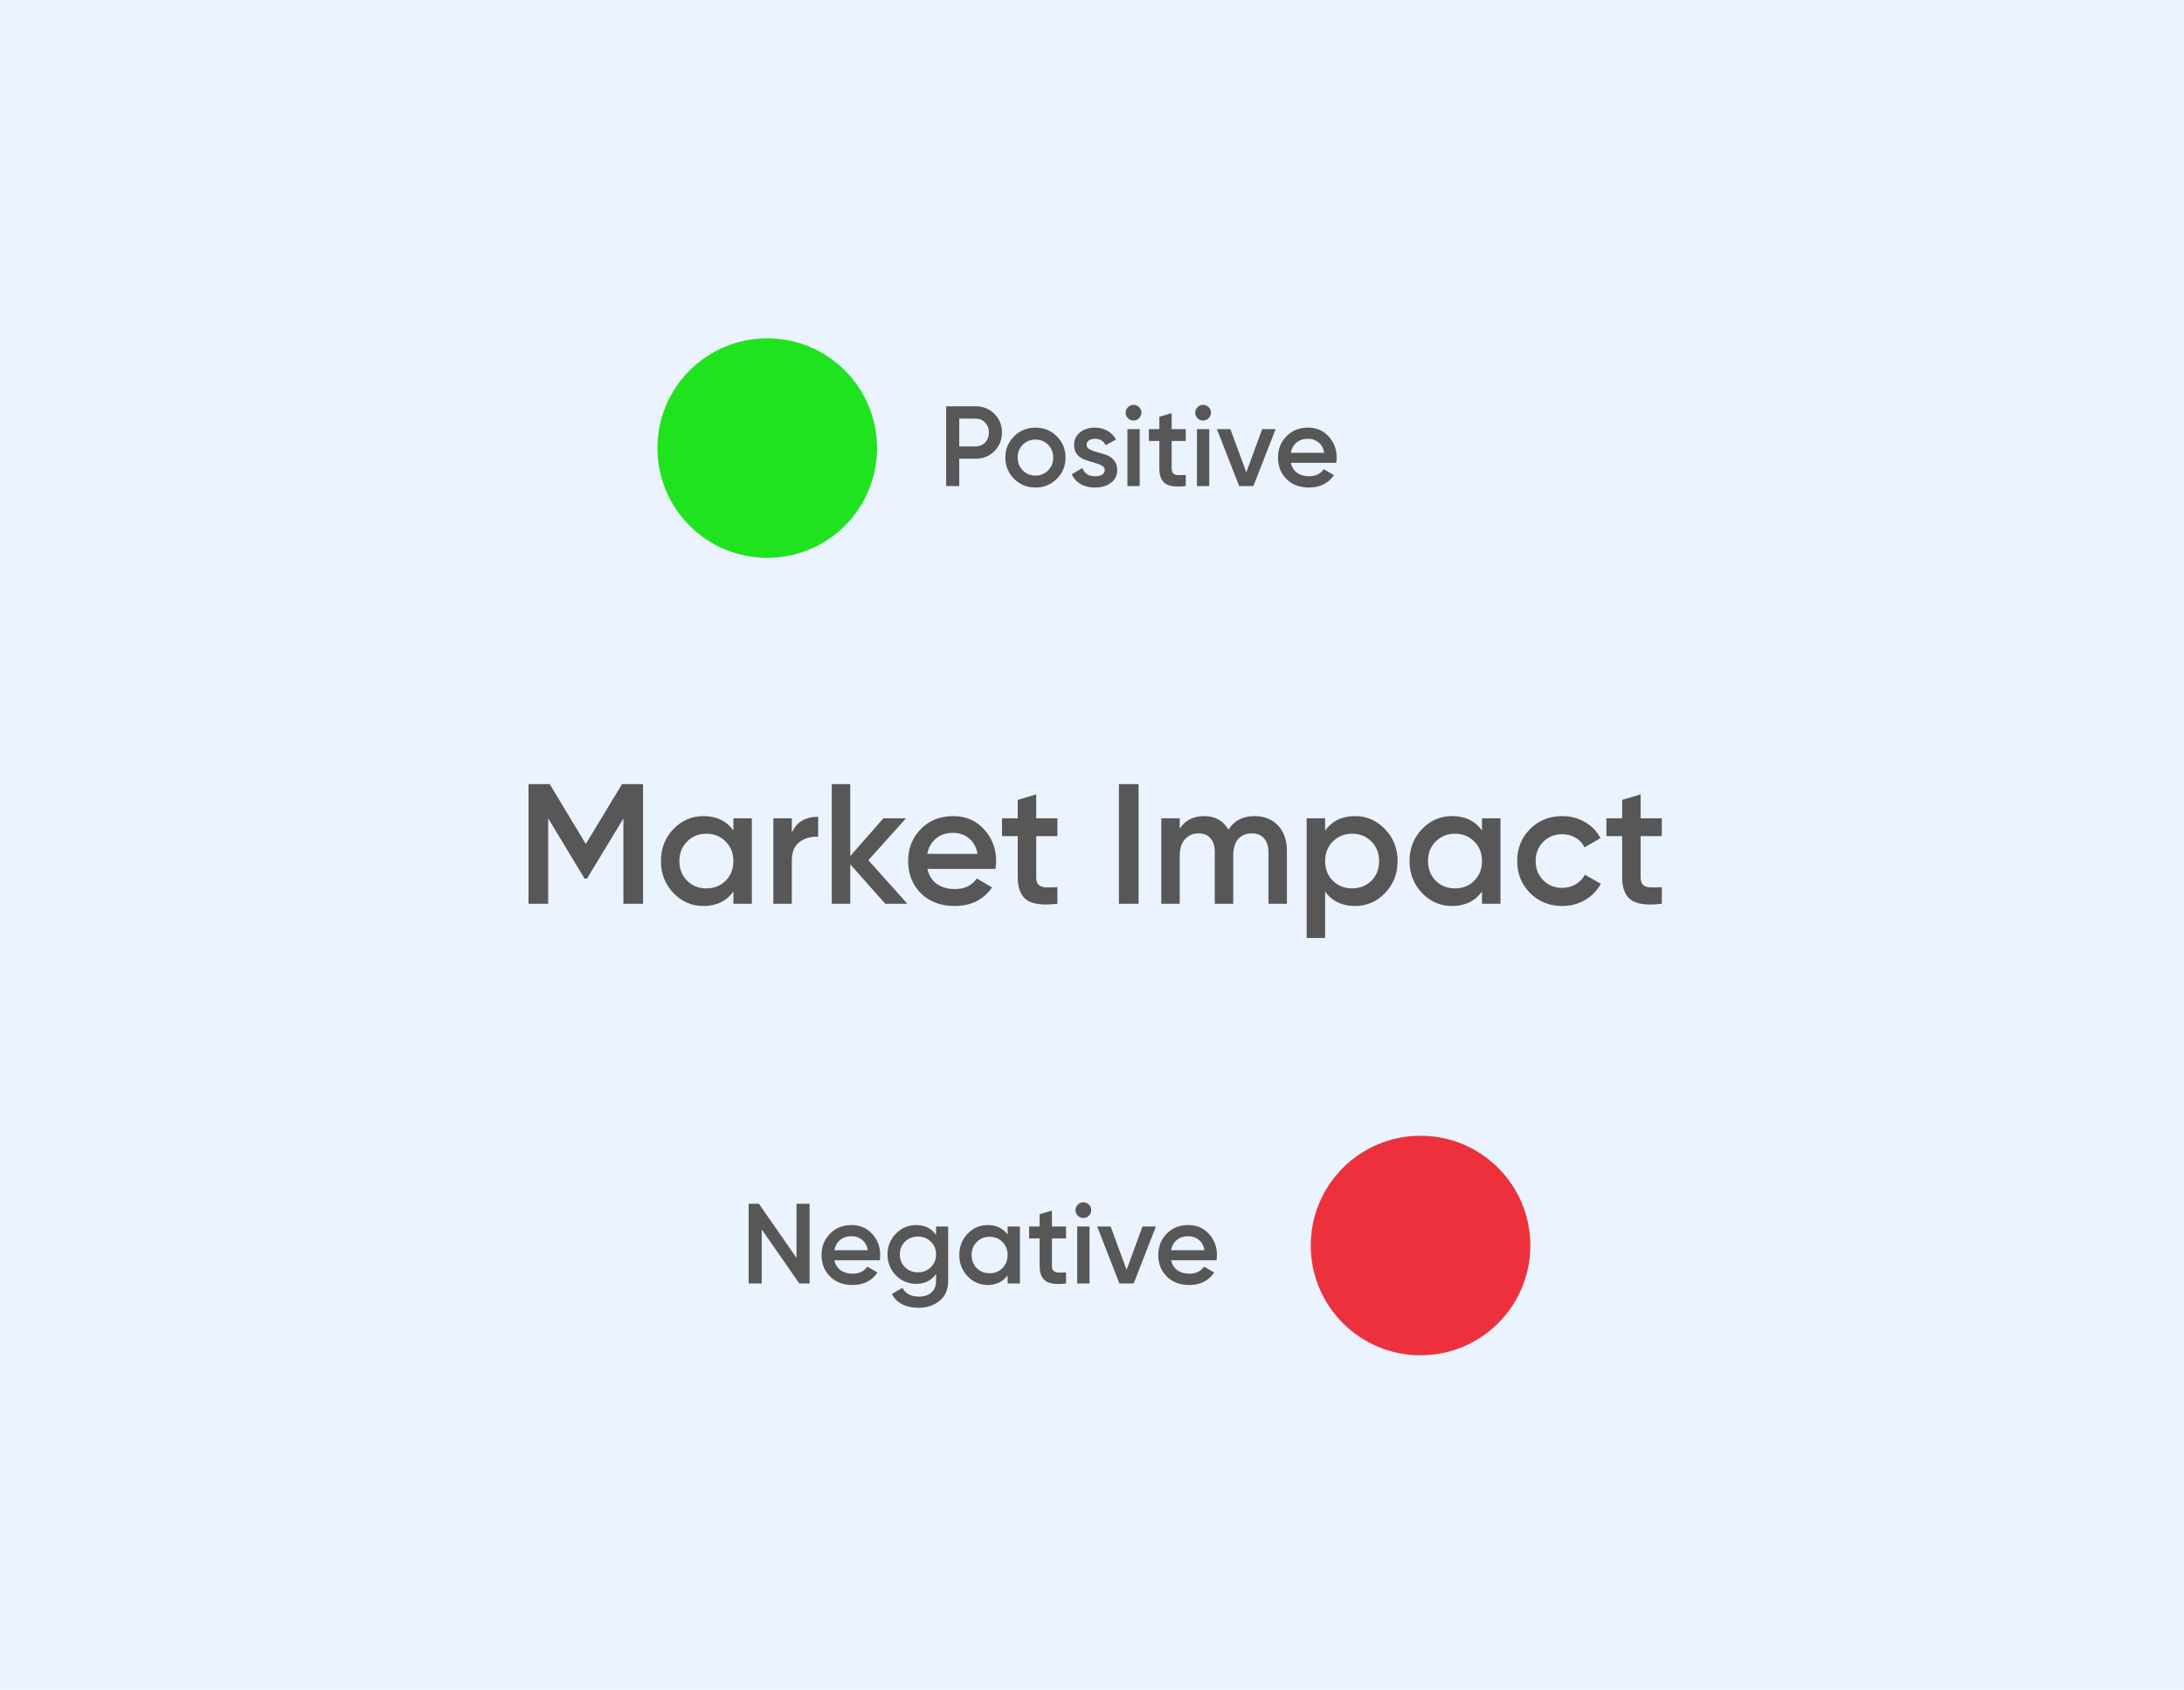 <svg width="575" height="445" viewBox="0 0 575 445" fill="none" xmlns="http://www.w3.org/2000/svg">
<rect width="575" height="445" fill="#EBF3FF"/>
<g filter="url(#filter0_ii_105_153)">
<rect x="158" y="78" width="260" height="80" rx="40" fill="#EBF3FF"/>
</g>
<path d="M256.84 107C258.82 107 260.47 107.66 261.79 108.98C263.13 110.3 263.8 111.94 263.8 113.9C263.8 115.84 263.13 117.48 261.79 118.82C260.47 120.14 258.82 120.8 256.84 120.8H252.55V128H249.1V107H256.84ZM256.84 117.56C257.86 117.56 258.7 117.22 259.36 116.54C260.02 115.84 260.35 114.96 260.35 113.9C260.35 112.84 260.02 111.97 259.36 111.29C258.7 110.59 257.86 110.24 256.84 110.24H252.55V117.56H256.84ZM272.611 128.39C270.411 128.39 268.541 127.63 267.001 126.11C265.461 124.59 264.691 122.72 264.691 120.5C264.691 118.28 265.461 116.41 267.001 114.89C268.541 113.37 270.411 112.61 272.611 112.61C274.831 112.61 276.701 113.37 278.221 114.89C279.761 116.41 280.531 118.28 280.531 120.5C280.531 122.72 279.761 124.59 278.221 126.11C276.701 127.63 274.831 128.39 272.611 128.39ZM269.281 123.89C270.181 124.79 271.291 125.24 272.611 125.24C273.931 125.24 275.041 124.79 275.941 123.89C276.841 122.99 277.291 121.86 277.291 120.5C277.291 119.14 276.841 118.01 275.941 117.11C275.041 116.21 273.931 115.76 272.611 115.76C271.291 115.76 270.181 116.21 269.281 117.11C268.381 118.01 267.931 119.14 267.931 120.5C267.931 121.86 268.381 122.99 269.281 123.89ZM286.077 117.14C286.077 117.64 286.347 118.04 286.887 118.34C287.447 118.62 288.117 118.87 288.897 119.09C289.697 119.29 290.497 119.53 291.297 119.81C292.097 120.09 292.767 120.57 293.307 121.25C293.867 121.91 294.147 122.75 294.147 123.77C294.147 125.21 293.587 126.34 292.467 127.16C291.367 127.98 289.977 128.39 288.297 128.39C286.817 128.39 285.547 128.08 284.487 127.46C283.427 126.84 282.657 125.98 282.177 124.88L284.967 123.26C285.487 124.7 286.597 125.42 288.297 125.42C289.997 125.42 290.847 124.86 290.847 123.74C290.847 123.26 290.567 122.87 290.007 122.57C289.467 122.27 288.797 122.02 287.997 121.82C287.217 121.6 286.427 121.35 285.627 121.07C284.827 120.79 284.147 120.33 283.587 119.69C283.047 119.03 282.777 118.2 282.777 117.2C282.777 115.82 283.297 114.71 284.337 113.87C285.397 113.03 286.707 112.61 288.267 112.61C289.507 112.61 290.607 112.89 291.567 113.45C292.547 113.99 293.297 114.75 293.817 115.73L291.087 117.26C290.567 116.12 289.627 115.55 288.267 115.55C287.647 115.55 287.127 115.69 286.707 115.97C286.287 116.23 286.077 116.62 286.077 117.14ZM299.88 110.15C299.48 110.55 299 110.75 298.44 110.75C297.88 110.75 297.39 110.55 296.97 110.15C296.57 109.73 296.37 109.24 296.37 108.68C296.37 108.12 296.57 107.64 296.97 107.24C297.37 106.82 297.86 106.61 298.44 106.61C299.02 106.61 299.51 106.82 299.91 107.24C300.31 107.64 300.51 108.12 300.51 108.68C300.51 109.24 300.3 109.73 299.88 110.15ZM296.82 128V113H300.06V128H296.82ZM312.192 116.12H308.472V123.32C308.472 123.94 308.612 124.39 308.892 124.67C309.172 124.93 309.582 125.08 310.122 125.12C310.682 125.14 311.372 125.13 312.192 125.09V128C309.712 128.3 307.932 128.09 306.852 127.37C305.772 126.63 305.232 125.28 305.232 123.32V116.12H302.472V113H305.232V109.76L308.472 108.8V113H312.192V116.12ZM318.19 110.15C317.79 110.55 317.31 110.75 316.75 110.75C316.19 110.75 315.7 110.55 315.28 110.15C314.88 109.73 314.68 109.24 314.68 108.68C314.68 108.12 314.88 107.64 315.28 107.24C315.68 106.82 316.17 106.61 316.75 106.61C317.33 106.61 317.82 106.82 318.22 107.24C318.62 107.64 318.82 108.12 318.82 108.68C318.82 109.24 318.61 109.73 318.19 110.15ZM315.13 128V113H318.37V128H315.13ZM332.302 113H335.842L329.992 128H326.242L320.392 113H323.932L328.132 124.4L332.302 113ZM339.858 121.88C340.098 123.02 340.648 123.9 341.508 124.52C342.368 125.12 343.418 125.42 344.658 125.42C346.378 125.42 347.668 124.8 348.528 123.56L351.198 125.12C349.718 127.3 347.528 128.39 344.628 128.39C342.188 128.39 340.218 127.65 338.718 126.17C337.218 124.67 336.468 122.78 336.468 120.5C336.468 118.26 337.208 116.39 338.688 114.89C340.168 113.37 342.068 112.61 344.388 112.61C346.588 112.61 348.388 113.38 349.788 114.92C351.208 116.46 351.918 118.33 351.918 120.53C351.918 120.87 351.878 121.32 351.798 121.88H339.858ZM339.828 119.24H348.648C348.428 118.02 347.918 117.1 347.118 116.48C346.338 115.86 345.418 115.55 344.358 115.55C343.158 115.55 342.158 115.88 341.358 116.54C340.558 117.2 340.048 118.1 339.828 119.24Z" fill="#575757"/>
<g filter="url(#filter1_dd_105_153)">
<path d="M202.583 88H201.417C185.171 88 172 101.431 172 118V118C172 134.569 185.171 148 201.417 148H202.583C218.829 148 232 134.569 232 118V118C232 101.431 218.829 88 202.583 88Z" fill="#EBF3FF"/>
</g>
<circle cx="202" cy="118" r="28.909" fill="#1FE31F"/>
<g filter="url(#filter2_dd_105_153)">
<rect x="92" y="183" width="392" height="80" rx="5" fill="#EBF3FF"/>
</g>
<path d="M169.3 206.5V238H164.125V215.545L154.54 231.385H153.91L144.325 215.5V238H139.15V206.5H144.73L154.225 222.25L163.765 206.5H169.3ZM193.086 215.5H197.946V238H193.086V234.76C191.256 237.31 188.631 238.585 185.211 238.585C182.121 238.585 179.481 237.445 177.291 235.165C175.101 232.855 174.006 230.05 174.006 226.75C174.006 223.42 175.101 220.615 177.291 218.335C179.481 216.055 182.121 214.915 185.211 214.915C188.631 214.915 191.256 216.175 193.086 218.695V215.5ZM180.891 231.925C182.241 233.275 183.936 233.95 185.976 233.95C188.016 233.95 189.711 233.275 191.061 231.925C192.411 230.545 193.086 228.82 193.086 226.75C193.086 224.68 192.411 222.97 191.061 221.62C189.711 220.24 188.016 219.55 185.976 219.55C183.936 219.55 182.241 220.24 180.891 221.62C179.541 222.97 178.866 224.68 178.866 226.75C178.866 228.82 179.541 230.545 180.891 231.925ZM208.47 219.28C209.7 216.49 212.01 215.095 215.4 215.095V220.36C213.54 220.24 211.92 220.69 210.54 221.71C209.16 222.7 208.47 224.35 208.47 226.66V238H203.61V215.5H208.47V219.28ZM238.881 238H233.076L223.851 227.605V238H218.991V206.5H223.851V225.445L232.581 215.5H238.521L228.621 226.525L238.881 238ZM244.174 228.82C244.534 230.53 245.359 231.85 246.649 232.78C247.939 233.68 249.514 234.13 251.374 234.13C253.954 234.13 255.889 233.2 257.179 231.34L261.184 233.68C258.964 236.95 255.679 238.585 251.329 238.585C247.669 238.585 244.714 237.475 242.464 235.255C240.214 233.005 239.089 230.17 239.089 226.75C239.089 223.39 240.199 220.585 242.419 218.335C244.639 216.055 247.489 214.915 250.969 214.915C254.269 214.915 256.969 216.07 259.069 218.38C261.199 220.69 262.264 223.495 262.264 226.795C262.264 227.305 262.204 227.98 262.084 228.82H244.174ZM244.129 224.86H257.359C257.029 223.03 256.264 221.65 255.064 220.72C253.894 219.79 252.514 219.325 250.924 219.325C249.124 219.325 247.624 219.82 246.424 220.81C245.224 221.8 244.459 223.15 244.129 224.86ZM278.392 220.18H272.812V230.98C272.812 231.91 273.022 232.585 273.442 233.005C273.862 233.395 274.477 233.62 275.287 233.68C276.127 233.71 277.162 233.695 278.392 233.635V238C274.672 238.45 272.002 238.135 270.382 237.055C268.762 235.945 267.952 233.92 267.952 230.98V220.18H263.812V215.5H267.952V210.64L272.812 209.2V215.5H278.392V220.18ZM294.585 206.5H299.76V238H294.585V206.5ZM330.309 214.915C332.859 214.915 334.914 215.74 336.474 217.39C338.034 219.04 338.814 221.26 338.814 224.05V238H333.954V224.365C333.954 222.805 333.564 221.605 332.784 220.765C332.004 219.895 330.939 219.46 329.589 219.46C328.089 219.46 326.889 219.955 325.989 220.945C325.119 221.935 324.684 223.42 324.684 225.4V238H319.824V224.365C319.824 222.805 319.449 221.605 318.699 220.765C317.979 219.895 316.944 219.46 315.594 219.46C314.124 219.46 312.924 219.97 311.994 220.99C311.064 221.98 310.599 223.45 310.599 225.4V238H305.739V215.5H310.599V218.2C312.039 216.01 314.184 214.915 317.034 214.915C319.914 214.915 322.044 216.1 323.424 218.47C324.924 216.1 327.219 214.915 330.309 214.915ZM356.751 214.915C359.841 214.915 362.481 216.07 364.671 218.38C366.861 220.66 367.956 223.45 367.956 226.75C367.956 230.08 366.861 232.885 364.671 235.165C362.481 237.445 359.841 238.585 356.751 238.585C353.331 238.585 350.706 237.325 348.876 234.805V247H344.016V215.5H348.876V218.74C350.706 216.19 353.331 214.915 356.751 214.915ZM350.901 231.925C352.251 233.275 353.946 233.95 355.986 233.95C358.026 233.95 359.721 233.275 361.071 231.925C362.421 230.545 363.096 228.82 363.096 226.75C363.096 224.68 362.421 222.97 361.071 221.62C359.721 220.24 358.026 219.55 355.986 219.55C353.946 219.55 352.251 220.24 350.901 221.62C349.551 222.97 348.876 224.68 348.876 226.75C348.876 228.82 349.551 230.545 350.901 231.925ZM390.18 215.5H395.04V238H390.18V234.76C388.35 237.31 385.725 238.585 382.305 238.585C379.215 238.585 376.575 237.445 374.385 235.165C372.195 232.855 371.1 230.05 371.1 226.75C371.1 223.42 372.195 220.615 374.385 218.335C376.575 216.055 379.215 214.915 382.305 214.915C385.725 214.915 388.35 216.175 390.18 218.695V215.5ZM377.985 231.925C379.335 233.275 381.03 233.95 383.07 233.95C385.11 233.95 386.805 233.275 388.155 231.925C389.505 230.545 390.18 228.82 390.18 226.75C390.18 224.68 389.505 222.97 388.155 221.62C386.805 220.24 385.11 219.55 383.07 219.55C381.03 219.55 379.335 220.24 377.985 221.62C376.635 222.97 375.96 224.68 375.96 226.75C375.96 228.82 376.635 230.545 377.985 231.925ZM411.325 238.585C407.935 238.585 405.1 237.445 402.82 235.165C400.57 232.885 399.445 230.08 399.445 226.75C399.445 223.39 400.57 220.585 402.82 218.335C405.1 216.055 407.935 214.915 411.325 214.915C413.515 214.915 415.51 215.44 417.31 216.49C419.11 217.54 420.46 218.95 421.36 220.72L417.175 223.15C416.665 222.07 415.885 221.23 414.835 220.63C413.815 220 412.63 219.685 411.28 219.685C409.3 219.685 407.635 220.36 406.285 221.71C404.965 223.06 404.305 224.74 404.305 226.75C404.305 228.76 404.965 230.44 406.285 231.79C407.635 233.14 409.3 233.815 411.28 233.815C412.6 233.815 413.785 233.5 414.835 232.87C415.915 232.24 416.725 231.4 417.265 230.35L421.45 232.735C420.49 234.535 419.11 235.96 417.31 237.01C415.51 238.06 413.515 238.585 411.325 238.585ZM437.518 220.18H431.938V230.98C431.938 231.91 432.148 232.585 432.568 233.005C432.988 233.395 433.603 233.62 434.413 233.68C435.253 233.71 436.288 233.695 437.518 233.635V238C433.798 238.45 431.128 238.135 429.508 237.055C427.888 235.945 427.078 233.92 427.078 230.98V220.18H422.938V215.5H427.078V210.64L431.938 209.2V215.5H437.518V220.18Z" fill="#575757"/>
<g filter="url(#filter3_ii_105_153)">
<rect x="158" y="288" width="260" height="80" rx="40" fill="#EBF3FF"/>
</g>
<path d="M209.7 317H213.15V338H210.45L200.55 323.75V338H197.1V317H199.8L209.7 331.25V317ZM219.684 331.88C219.924 333.02 220.474 333.9 221.334 334.52C222.194 335.12 223.244 335.42 224.484 335.42C226.204 335.42 227.494 334.8 228.354 333.56L231.024 335.12C229.544 337.3 227.354 338.39 224.454 338.39C222.014 338.39 220.044 337.65 218.544 336.17C217.044 334.67 216.294 332.78 216.294 330.5C216.294 328.26 217.034 326.39 218.514 324.89C219.994 323.37 221.894 322.61 224.214 322.61C226.414 322.61 228.214 323.38 229.614 324.92C231.034 326.46 231.744 328.33 231.744 330.53C231.744 330.87 231.704 331.32 231.624 331.88H219.684ZM219.654 329.24H228.474C228.254 328.02 227.744 327.1 226.944 326.48C226.164 325.86 225.244 325.55 224.184 325.55C222.984 325.55 221.984 325.88 221.184 326.54C220.384 327.2 219.874 328.1 219.654 329.24ZM246.447 323H249.627V337.31C249.627 339.59 248.877 341.34 247.377 342.56C245.877 343.78 244.057 344.39 241.917 344.39C238.457 344.39 236.087 343.18 234.807 340.76L237.597 339.14C238.377 340.68 239.837 341.45 241.977 341.45C243.377 341.45 244.467 341.08 245.247 340.34C246.047 339.62 246.447 338.61 246.447 337.31V335.48C245.227 337.22 243.487 338.09 241.227 338.09C239.107 338.09 237.317 337.34 235.857 335.84C234.397 334.32 233.667 332.49 233.667 330.35C233.667 328.21 234.397 326.39 235.857 324.89C237.317 323.37 239.107 322.61 241.227 322.61C243.487 322.61 245.227 323.48 246.447 325.22V323ZM238.257 333.71C239.177 334.61 240.317 335.06 241.677 335.06C243.037 335.06 244.167 334.61 245.067 333.71C245.987 332.81 246.447 331.69 246.447 330.35C246.447 329.01 245.987 327.89 245.067 326.99C244.167 326.09 243.037 325.64 241.677 325.64C240.317 325.64 239.177 326.09 238.257 326.99C237.357 327.89 236.907 329.01 236.907 330.35C236.907 331.69 237.357 332.81 238.257 333.71ZM265.284 323H268.524V338H265.284V335.84C264.064 337.54 262.314 338.39 260.034 338.39C257.974 338.39 256.214 337.63 254.754 336.11C253.294 334.57 252.564 332.7 252.564 330.5C252.564 328.28 253.294 326.41 254.754 324.89C256.214 323.37 257.974 322.61 260.034 322.61C262.314 322.61 264.064 323.45 265.284 325.13V323ZM257.154 333.95C258.054 334.85 259.184 335.3 260.544 335.3C261.904 335.3 263.034 334.85 263.934 333.95C264.834 333.03 265.284 331.88 265.284 330.5C265.284 329.12 264.834 327.98 263.934 327.08C263.034 326.16 261.904 325.7 260.544 325.7C259.184 325.7 258.054 326.16 257.154 327.08C256.254 327.98 255.804 329.12 255.804 330.5C255.804 331.88 256.254 333.03 257.154 333.95ZM280.67 326.12H276.95V333.32C276.95 333.94 277.09 334.39 277.37 334.67C277.65 334.93 278.06 335.08 278.6 335.12C279.16 335.14 279.85 335.13 280.67 335.09V338C278.19 338.3 276.41 338.09 275.33 337.37C274.25 336.63 273.71 335.28 273.71 333.32V326.12H270.95V323H273.71V319.76L276.95 318.8V323H280.67V326.12ZM286.669 320.15C286.269 320.55 285.789 320.75 285.229 320.75C284.669 320.75 284.179 320.55 283.759 320.15C283.359 319.73 283.159 319.24 283.159 318.68C283.159 318.12 283.359 317.64 283.759 317.24C284.159 316.82 284.649 316.61 285.229 316.61C285.809 316.61 286.299 316.82 286.699 317.24C287.099 317.64 287.299 318.12 287.299 318.68C287.299 319.24 287.089 319.73 286.669 320.15ZM283.609 338V323H286.849V338H283.609ZM300.781 323H304.321L298.471 338H294.721L288.871 323H292.411L296.611 334.4L300.781 323ZM308.336 331.88C308.576 333.02 309.126 333.9 309.986 334.52C310.846 335.12 311.896 335.42 313.136 335.42C314.856 335.42 316.146 334.8 317.006 333.56L319.676 335.12C318.196 337.3 316.006 338.39 313.106 338.39C310.666 338.39 308.696 337.65 307.196 336.17C305.696 334.67 304.946 332.78 304.946 330.5C304.946 328.26 305.686 326.39 307.166 324.89C308.646 323.37 310.546 322.61 312.866 322.61C315.066 322.61 316.866 323.38 318.266 324.92C319.686 326.46 320.396 328.33 320.396 330.53C320.396 330.87 320.356 331.32 320.276 331.88H308.336ZM308.306 329.24H317.126C316.906 328.02 316.396 327.1 315.596 326.48C314.816 325.86 313.896 325.55 312.836 325.55C311.636 325.55 310.636 325.88 309.836 326.54C309.036 327.2 308.526 328.1 308.306 329.24Z" fill="#575757"/>
<g filter="url(#filter4_dd_105_153)">
<path d="M374.583 298H373.417C357.171 298 344 311.431 344 328V328C344 344.569 357.171 358 373.417 358H374.583C390.829 358 404 344.569 404 328V328C404 311.431 390.829 298 374.583 298Z" fill="#EBF3FF"/>
</g>
<circle cx="374" cy="328" r="28.909" fill="#EC313C"/>
<defs>
<filter id="filter0_ii_105_153" x="155" y="75" width="266" height="86" filterUnits="userSpaceOnUse" color-interpolation-filters="sRGB">
<feFlood flood-opacity="0" result="BackgroundImageFix"/>
<feBlend mode="normal" in="SourceGraphic" in2="BackgroundImageFix" result="shape"/>
<feColorMatrix in="SourceAlpha" type="matrix" values="0 0 0 0 0 0 0 0 0 0 0 0 0 0 0 0 0 0 127 0" result="hardAlpha"/>
<feOffset dx="3" dy="3"/>
<feGaussianBlur stdDeviation="3"/>
<feComposite in2="hardAlpha" operator="arithmetic" k2="-1" k3="1"/>
<feColorMatrix type="matrix" values="0 0 0 0 0.6 0 0 0 0 0.624 0 0 0 0 0.69 0 0 0 1 0"/>
<feBlend mode="normal" in2="shape" result="effect1_innerShadow_105_153"/>
<feColorMatrix in="SourceAlpha" type="matrix" values="0 0 0 0 0 0 0 0 0 0 0 0 0 0 0 0 0 0 127 0" result="hardAlpha"/>
<feOffset dx="-3" dy="-3"/>
<feGaussianBlur stdDeviation="3"/>
<feComposite in2="hardAlpha" operator="arithmetic" k2="-1" k3="1"/>
<feColorMatrix type="matrix" values="0 0 0 0 1 0 0 0 0 1 0 0 0 0 1 0 0 0 1 0"/>
<feBlend mode="normal" in2="effect1_innerShadow_105_153" result="effect2_innerShadow_105_153"/>
</filter>
<filter id="filter1_dd_105_153" x="160" y="76" width="84" height="84" filterUnits="userSpaceOnUse" color-interpolation-filters="sRGB">
<feFlood flood-opacity="0" result="BackgroundImageFix"/>
<feColorMatrix in="SourceAlpha" type="matrix" values="0 0 0 0 0 0 0 0 0 0 0 0 0 0 0 0 0 0 127 0" result="hardAlpha"/>
<feOffset dx="4" dy="4"/>
<feGaussianBlur stdDeviation="4"/>
<feColorMatrix type="matrix" values="0 0 0 0 0.6 0 0 0 0 0.624 0 0 0 0 0.69 0 0 0 0.75 0"/>
<feBlend mode="normal" in2="BackgroundImageFix" result="effect1_dropShadow_105_153"/>
<feColorMatrix in="SourceAlpha" type="matrix" values="0 0 0 0 0 0 0 0 0 0 0 0 0 0 0 0 0 0 127 0" result="hardAlpha"/>
<feOffset dx="-4" dy="-4"/>
<feGaussianBlur stdDeviation="4"/>
<feComposite in2="hardAlpha" operator="out"/>
<feColorMatrix type="matrix" values="0 0 0 0 1 0 0 0 0 1 0 0 0 0 1 0 0 0 1 0"/>
<feBlend mode="normal" in2="effect1_dropShadow_105_153" result="effect2_dropShadow_105_153"/>
<feBlend mode="normal" in="SourceGraphic" in2="effect2_dropShadow_105_153" result="shape"/>
</filter>
<filter id="filter2_dd_105_153" x="77" y="168" width="422" height="110" filterUnits="userSpaceOnUse" color-interpolation-filters="sRGB">
<feFlood flood-opacity="0" result="BackgroundImageFix"/>
<feColorMatrix in="SourceAlpha" type="matrix" values="0 0 0 0 0 0 0 0 0 0 0 0 0 0 0 0 0 0 127 0" result="hardAlpha"/>
<feOffset dx="5" dy="5"/>
<feGaussianBlur stdDeviation="5"/>
<feComposite in2="hardAlpha" operator="out"/>
<feColorMatrix type="matrix" values="0 0 0 0 0.6 0 0 0 0 0.624 0 0 0 0 0.69 0 0 0 1 0"/>
<feBlend mode="normal" in2="BackgroundImageFix" result="effect1_dropShadow_105_153"/>
<feColorMatrix in="SourceAlpha" type="matrix" values="0 0 0 0 0 0 0 0 0 0 0 0 0 0 0 0 0 0 127 0" result="hardAlpha"/>
<feOffset dx="-5" dy="-5"/>
<feGaussianBlur stdDeviation="5"/>
<feComposite in2="hardAlpha" operator="out"/>
<feColorMatrix type="matrix" values="0 0 0 0 1 0 0 0 0 1 0 0 0 0 1 0 0 0 1 0"/>
<feBlend mode="normal" in2="effect1_dropShadow_105_153" result="effect2_dropShadow_105_153"/>
<feBlend mode="normal" in="SourceGraphic" in2="effect2_dropShadow_105_153" result="shape"/>
</filter>
<filter id="filter3_ii_105_153" x="155" y="285" width="266" height="86" filterUnits="userSpaceOnUse" color-interpolation-filters="sRGB">
<feFlood flood-opacity="0" result="BackgroundImageFix"/>
<feBlend mode="normal" in="SourceGraphic" in2="BackgroundImageFix" result="shape"/>
<feColorMatrix in="SourceAlpha" type="matrix" values="0 0 0 0 0 0 0 0 0 0 0 0 0 0 0 0 0 0 127 0" result="hardAlpha"/>
<feOffset dx="3" dy="3"/>
<feGaussianBlur stdDeviation="3"/>
<feComposite in2="hardAlpha" operator="arithmetic" k2="-1" k3="1"/>
<feColorMatrix type="matrix" values="0 0 0 0 0.6 0 0 0 0 0.624 0 0 0 0 0.69 0 0 0 1 0"/>
<feBlend mode="normal" in2="shape" result="effect1_innerShadow_105_153"/>
<feColorMatrix in="SourceAlpha" type="matrix" values="0 0 0 0 0 0 0 0 0 0 0 0 0 0 0 0 0 0 127 0" result="hardAlpha"/>
<feOffset dx="-3" dy="-3"/>
<feGaussianBlur stdDeviation="3"/>
<feComposite in2="hardAlpha" operator="arithmetic" k2="-1" k3="1"/>
<feColorMatrix type="matrix" values="0 0 0 0 1 0 0 0 0 1 0 0 0 0 1 0 0 0 1 0"/>
<feBlend mode="normal" in2="effect1_innerShadow_105_153" result="effect2_innerShadow_105_153"/>
</filter>
<filter id="filter4_dd_105_153" x="332" y="286" width="84" height="84" filterUnits="userSpaceOnUse" color-interpolation-filters="sRGB">
<feFlood flood-opacity="0" result="BackgroundImageFix"/>
<feColorMatrix in="SourceAlpha" type="matrix" values="0 0 0 0 0 0 0 0 0 0 0 0 0 0 0 0 0 0 127 0" result="hardAlpha"/>
<feOffset dx="4" dy="4"/>
<feGaussianBlur stdDeviation="4"/>
<feColorMatrix type="matrix" values="0 0 0 0 0.6 0 0 0 0 0.624 0 0 0 0 0.69 0 0 0 0.75 0"/>
<feBlend mode="normal" in2="BackgroundImageFix" result="effect1_dropShadow_105_153"/>
<feColorMatrix in="SourceAlpha" type="matrix" values="0 0 0 0 0 0 0 0 0 0 0 0 0 0 0 0 0 0 127 0" result="hardAlpha"/>
<feOffset dx="-4" dy="-4"/>
<feGaussianBlur stdDeviation="4"/>
<feComposite in2="hardAlpha" operator="out"/>
<feColorMatrix type="matrix" values="0 0 0 0 1 0 0 0 0 1 0 0 0 0 1 0 0 0 1 0"/>
<feBlend mode="normal" in2="effect1_dropShadow_105_153" result="effect2_dropShadow_105_153"/>
<feBlend mode="normal" in="SourceGraphic" in2="effect2_dropShadow_105_153" result="shape"/>
</filter>
</defs>
</svg>
